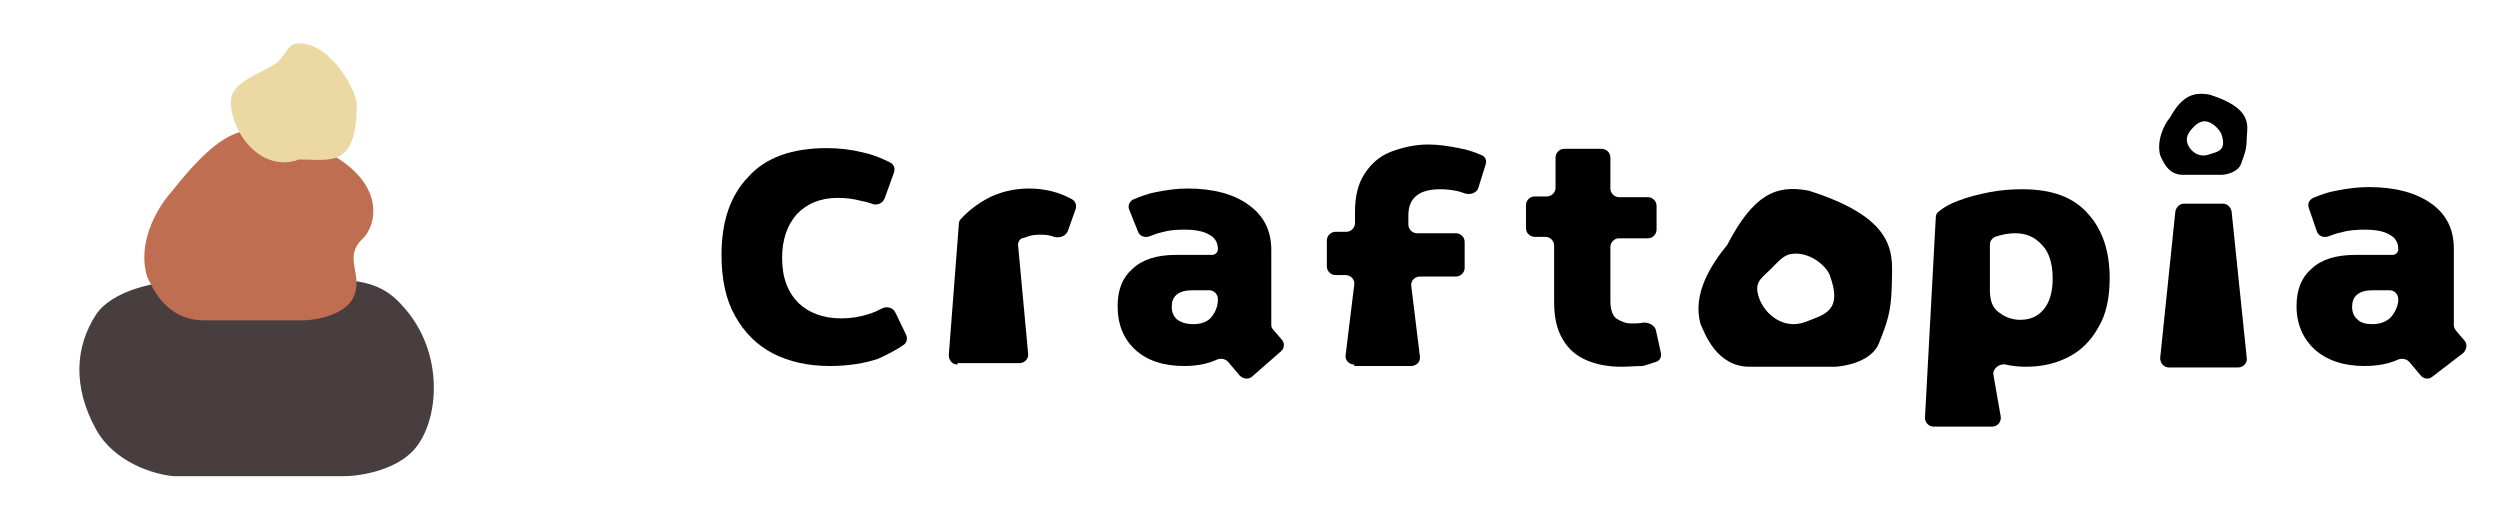 <svg width="231" height="48" viewBox="0 0 231 48" fill="none" xmlns="http://www.w3.org/2000/svg">
<path d="M31.709 43.999H16.053C14.382 43.865 10.604 42.811 8.87 39.666C6.701 35.734 6.945 32.032 8.87 29.075C10.332 26.828 14.562 25.945 16.663 26.026H29.473C34.013 25.464 35.911 26.828 37.131 28.192C41.197 32.525 40.58 39.041 38.208 41.608C36.31 43.662 32.726 44.026 31.709 43.999Z" fill="#483D3F"/>
<path d="M28.083 29.601H18.873C15.279 29.601 14.044 26.484 13.595 25.561C12.696 22.675 14.268 19.444 15.953 17.597C19.772 12.749 22.029 11.634 24.5 12.095C35.957 14.635 35.272 20.367 33.474 22.098C31.677 23.83 33.587 25.33 32.688 27.408C31.969 29.07 29.319 29.562 28.083 29.601Z" fill="#BF6E52"/>
<path d="M32.957 9.667C32.957 15.56 30.558 14.736 27.64 14.736C24.198 16.015 21.333 12.332 21.333 9.368C21.333 7.543 24.154 6.802 25.524 5.832C26.379 5.226 26.518 4 27.64 4C30.558 4 32.957 8.333 32.957 9.667Z" fill="#ECD8A3"/>
<path d="M178.667 39.419C178.201 39.419 177.867 39.019 177.867 38.619L178.867 20.086C178.867 19.886 178.934 19.686 179.134 19.552C179.601 19.152 180.201 18.819 180.934 18.552C181.801 18.219 182.801 17.953 183.867 17.753C184.934 17.552 185.867 17.486 186.867 17.486C189.601 17.486 191.601 18.219 192.934 19.753C194.267 21.219 194.934 23.219 194.934 25.686C194.934 27.552 194.601 29.086 193.867 30.286C193.201 31.486 192.267 32.419 191.067 33.019C189.867 33.619 188.601 33.886 187.201 33.886C186.534 33.886 185.867 33.819 185.334 33.686C184.734 33.553 184.067 34.086 184.201 34.686L184.867 38.486C184.934 38.953 184.601 39.419 184.067 39.419H178.667ZM186.667 29.552C187.601 29.552 188.334 29.219 188.867 28.552C189.401 27.886 189.667 26.953 189.667 25.753C189.667 24.352 189.334 23.286 188.667 22.619C188.001 21.886 187.201 21.552 186.201 21.552C185.534 21.552 184.934 21.686 184.334 21.886C184.067 22.019 183.867 22.286 183.867 22.552V26.819C183.867 27.819 184.134 28.486 184.734 28.886C185.334 29.352 186.001 29.552 186.667 29.552Z" fill="black"/>
<path d="M200.401 33.952C199.934 33.952 199.601 33.552 199.601 33.086L201.001 19.552C201.067 19.152 201.401 18.819 201.801 18.819H205.401C205.801 18.819 206.134 19.152 206.201 19.552L207.601 33.086C207.667 33.552 207.267 33.952 206.801 33.952H200.401Z" fill="black"/>
<path d="M149.8 33.886C148.6 33.886 147.533 33.686 146.6 33.286C145.667 32.886 144.933 32.286 144.4 31.352C143.867 30.486 143.6 29.352 143.6 27.886V22.686C143.6 22.286 143.267 21.886 142.8 21.886H141.8C141.4 21.886 141 21.552 141 21.086V18.952C141 18.552 141.333 18.152 141.8 18.152H142.933C143.333 18.152 143.733 17.819 143.733 17.352V14.552C143.733 14.152 144.067 13.752 144.533 13.752H148C148.4 13.752 148.8 14.086 148.8 14.552V17.419C148.8 17.819 149.133 18.219 149.6 18.219H152.267C152.667 18.219 153.067 18.552 153.067 19.019V21.219C153.067 21.619 152.733 22.019 152.267 22.019H149.6C149.2 22.019 148.8 22.352 148.8 22.819V27.819C148.8 28.619 149 29.152 149.333 29.419C149.733 29.686 150.2 29.886 150.733 29.886C151.067 29.886 151.4 29.886 151.8 29.819C152.267 29.752 152.867 30.019 153 30.486L153.467 32.619C153.533 32.952 153.4 33.286 153.067 33.419C152.667 33.552 152.267 33.686 151.8 33.819C151.133 33.819 150.467 33.886 149.8 33.886Z" fill="black"/>
<path d="M125.134 33.686C124.667 33.686 124.267 33.286 124.334 32.819L125.134 26.286C125.201 25.819 124.801 25.419 124.334 25.419H123.401C123.001 25.419 122.601 25.086 122.601 24.619V22.219C122.601 21.819 122.934 21.419 123.401 21.419H124.401C124.801 21.419 125.201 21.086 125.201 20.619V19.619C125.201 18.152 125.467 17.019 126.067 16.086C126.667 15.152 127.467 14.419 128.534 14.019C129.601 13.619 130.734 13.352 132.001 13.352C132.867 13.352 133.801 13.486 134.801 13.686C135.601 13.819 136.334 14.086 136.934 14.352C137.267 14.486 137.401 14.886 137.267 15.219L136.601 17.352C136.467 17.819 135.867 18.019 135.401 17.886C135.201 17.819 135.001 17.753 134.801 17.686C134.201 17.552 133.667 17.486 133.067 17.486C131.134 17.486 130.134 18.286 130.134 19.886V20.753C130.134 21.152 130.467 21.552 130.934 21.552H134.534C134.934 21.552 135.334 21.886 135.334 22.352V24.753C135.334 25.152 135.001 25.552 134.534 25.552H131.201C130.734 25.552 130.334 25.953 130.401 26.419L131.201 32.953C131.267 33.419 130.867 33.819 130.401 33.819H125.134V33.686Z" fill="black"/>
<path d="M115.667 34.819C115.333 35.086 114.867 35.019 114.533 34.686L113.467 33.419C113.2 33.152 112.8 33.086 112.467 33.219C111.6 33.619 110.6 33.819 109.4 33.819C107.467 33.819 105.933 33.286 104.867 32.286C103.8 31.286 103.267 29.952 103.267 28.286C103.267 26.752 103.733 25.619 104.667 24.819C105.6 23.952 106.933 23.552 108.667 23.552H112C112.267 23.552 112.533 23.352 112.533 23.019C112.533 22.419 112.267 21.952 111.733 21.686C111.2 21.352 110.4 21.219 109.4 21.219C108.6 21.219 107.933 21.286 107.267 21.486C106.933 21.552 106.6 21.686 106.267 21.819C105.8 22.019 105.267 21.819 105.133 21.352L104.333 19.352C104.2 19.019 104.333 18.619 104.733 18.419C105.4 18.152 106.067 17.886 106.8 17.752C107.8 17.552 108.733 17.419 109.733 17.419C112.133 17.419 114.067 17.952 115.4 18.952C116.8 19.952 117.467 21.352 117.467 23.086V30.019C117.467 30.219 117.533 30.352 117.667 30.486L118.467 31.419C118.733 31.752 118.667 32.219 118.333 32.486L115.667 34.819ZM110.267 29.952C111.067 29.952 111.667 29.686 112 29.219C112.4 28.686 112.533 28.152 112.533 27.686V27.619C112.533 27.219 112.2 26.819 111.733 26.819H110.2C109.533 26.819 109.067 26.952 108.733 27.219C108.4 27.486 108.267 27.886 108.267 28.352C108.267 28.886 108.467 29.286 108.8 29.552C109.2 29.819 109.667 29.952 110.267 29.952Z" fill="black"/>
<path d="M224.734 34.819C224.4 35.086 223.934 35.019 223.667 34.686L222.6 33.419C222.334 33.152 221.934 33.086 221.6 33.219C220.734 33.619 219.667 33.819 218.467 33.819C216.534 33.819 215 33.286 213.867 32.286C212.8 31.286 212.2 29.952 212.2 28.286C212.2 26.752 212.667 25.619 213.6 24.819C214.534 23.952 215.867 23.552 217.667 23.552H221.067C221.334 23.552 221.6 23.352 221.6 23.019C221.6 22.419 221.334 21.952 220.8 21.686C220.267 21.352 219.467 21.219 218.467 21.219C217.667 21.219 216.934 21.286 216.267 21.486C215.934 21.552 215.534 21.686 215.2 21.819C214.734 22.019 214.2 21.819 214.067 21.352L213.334 19.219C213.2 18.886 213.334 18.486 213.734 18.286C214.4 18.019 215.067 17.752 215.867 17.619C216.867 17.419 217.867 17.286 218.867 17.286C221.334 17.286 223.267 17.819 224.667 18.819C226.067 19.819 226.734 21.219 226.734 22.952V30.019C226.734 30.219 226.8 30.352 226.934 30.552L227.734 31.486C228 31.819 227.934 32.286 227.6 32.619L224.734 34.819ZM219.2 29.952C220 29.952 220.6 29.686 221 29.219C221.4 28.686 221.6 28.152 221.6 27.686V27.619C221.6 27.219 221.267 26.819 220.8 26.819H219.267C218.6 26.819 218.134 26.952 217.8 27.219C217.467 27.486 217.334 27.886 217.334 28.352C217.334 28.886 217.534 29.286 217.867 29.552C218.134 29.819 218.6 29.952 219.2 29.952Z" fill="black"/>
<path d="M88.467 33.686C88 33.686 87.667 33.286 87.667 32.819L88.6 20.686C88.6 20.486 88.667 20.352 88.8 20.219C89.467 19.486 90.334 18.819 91.334 18.286C92.4 17.752 93.667 17.419 95.067 17.419C96.534 17.419 97.867 17.752 99.067 18.419C99.4 18.619 99.467 18.952 99.4 19.286L98.667 21.352C98.467 21.819 97.934 22.019 97.4 21.886C97.334 21.886 97.267 21.819 97.2 21.819C96.8 21.686 96.4 21.686 96.067 21.686C95.6 21.686 95.2 21.752 94.867 21.886C94.667 21.952 94.534 22.019 94.4 22.019C94.2 22.152 94.067 22.352 94.067 22.619L95 32.686C95.067 33.152 94.667 33.552 94.2 33.552H88.467V33.686Z" fill="black"/>
<path d="M76.667 33.819C74.667 33.819 72.934 33.419 71.467 32.685C69.934 31.886 68.8 30.752 67.934 29.219C67.067 27.686 66.667 25.819 66.667 23.552C66.667 20.485 67.467 18.085 69.134 16.352C70.734 14.552 73.2 13.685 76.4 13.685C77.534 13.685 78.667 13.819 79.734 14.085C80.667 14.286 81.467 14.619 82.267 15.019C82.6 15.219 82.734 15.552 82.6 15.952L81.734 18.352C81.534 18.819 81 19.019 80.534 18.819C80.2 18.686 79.867 18.619 79.534 18.552C78.8 18.352 78.067 18.285 77.4 18.285C75.8 18.285 74.534 18.819 73.6 19.819C72.734 20.819 72.267 22.152 72.267 23.819C72.267 25.686 72.8 27.019 73.8 28.019C74.8 28.952 76.134 29.419 77.734 29.419C78.6 29.419 79.467 29.285 80.267 29.019C80.734 28.886 81.134 28.686 81.534 28.485C81.934 28.285 82.534 28.419 82.734 28.886L83.734 30.952C83.867 31.285 83.8 31.686 83.467 31.886C82.8 32.352 82 32.752 81.134 33.152C79.934 33.552 78.467 33.819 76.667 33.819Z" fill="black"/>
<path d="M167.134 17.619C164.067 17.019 162 18.019 159.6 22.619C158.134 24.419 156.334 27.152 157.134 29.952C157.534 30.819 158.6 33.886 161.667 33.886H169.6C170.667 33.819 172.934 33.352 173.6 31.752C174.4 29.752 174.734 28.819 174.8 26.419C174.8 23.752 175.734 20.352 167.134 17.619ZM166.8 29.752C164.667 30.552 162.734 28.819 162.4 27.019C162.2 25.952 162.934 25.552 163.667 24.819C164.134 24.352 164.734 23.619 165.4 23.485C167.134 23.152 168.734 24.552 169.067 25.419C170.334 28.819 168.467 29.085 166.8 29.752Z" fill="black"/>
<path d="M204.201 8.752C202.801 8.486 201.667 8.752 200.534 10.819C199.867 11.619 199.267 13.086 199.601 14.352C199.801 14.752 200.267 16.152 201.667 16.152H205.267C205.734 16.152 206.801 15.886 207.068 15.152C207.401 14.219 207.601 13.819 207.601 12.686C207.667 11.552 208.134 10.019 204.201 8.752ZM204.067 14.286C203.134 14.619 202.201 13.886 202.067 13.019C202.001 12.486 202.401 12.019 202.734 11.686C202.934 11.486 203.201 11.286 203.534 11.219C204.334 11.086 205.134 12.019 205.267 12.419C205.801 14.019 204.801 14.019 204.067 14.286Z" fill="black"/>
</svg>
